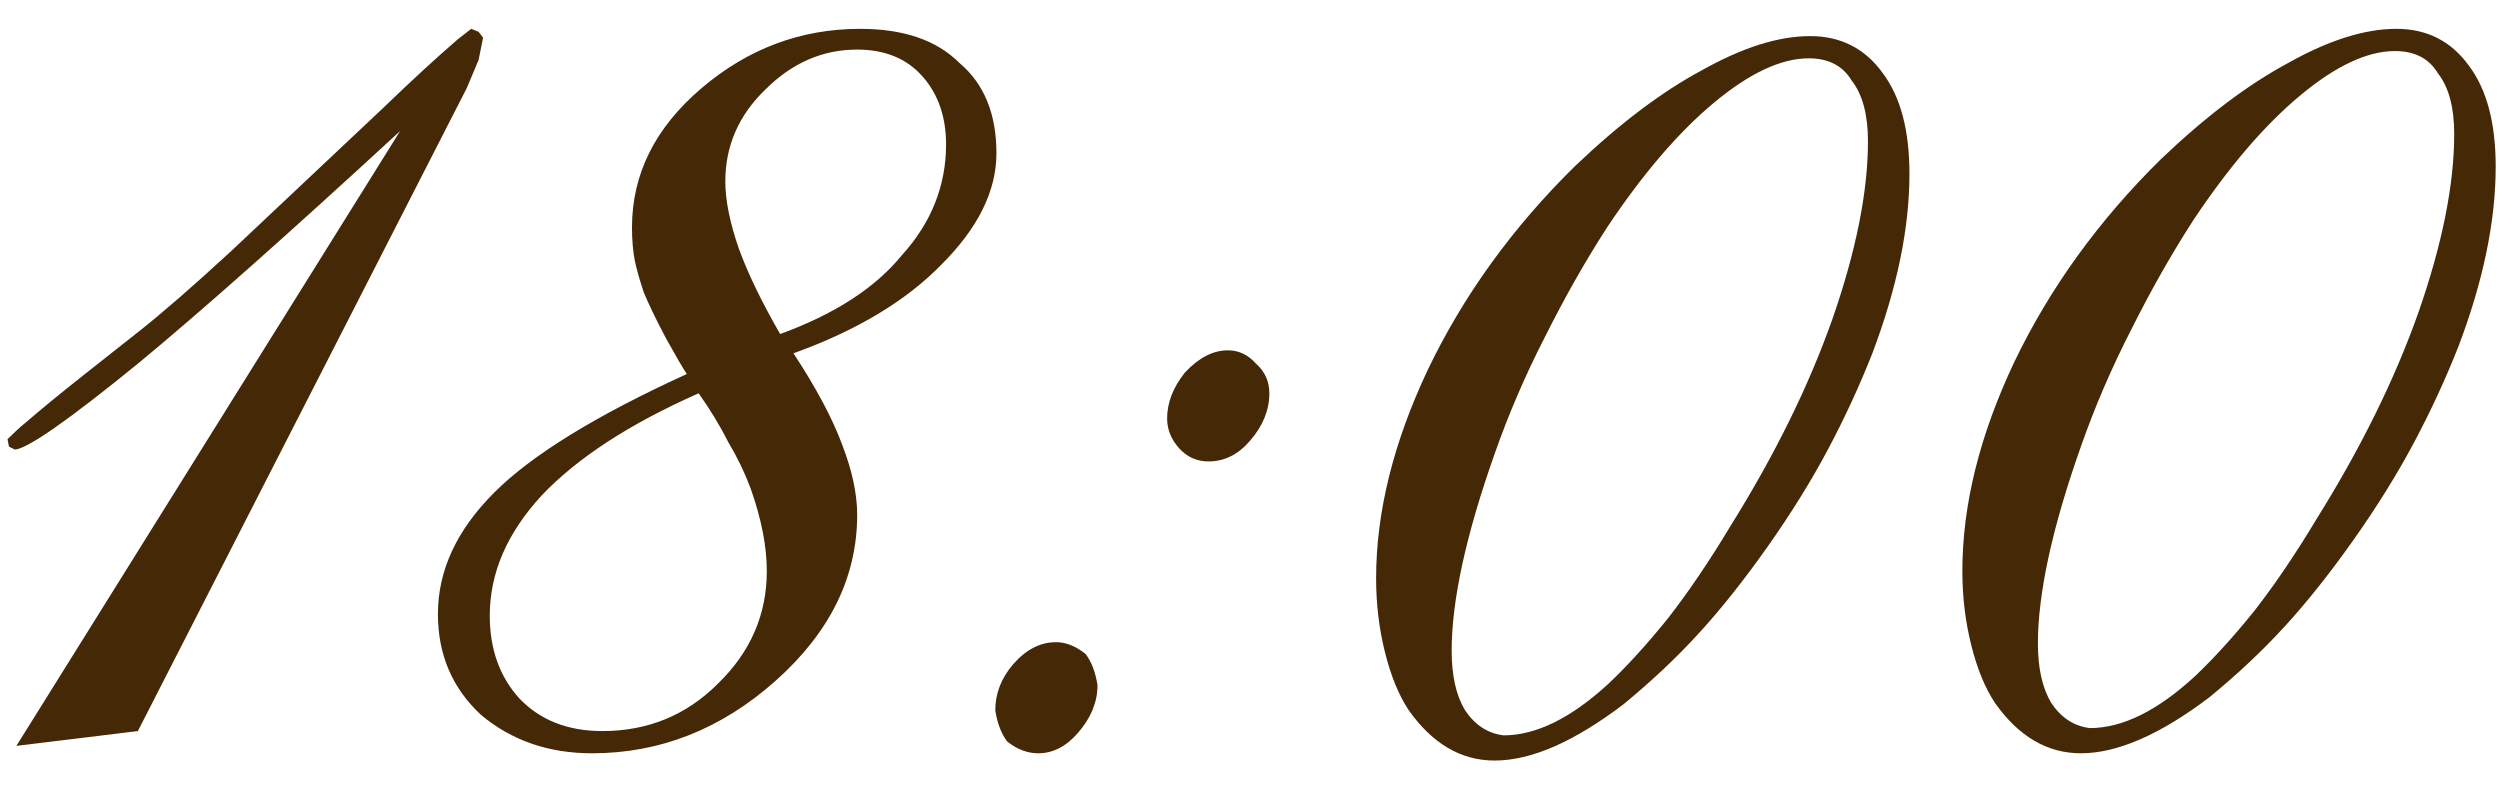 <?xml version="1.0" encoding="UTF-8" standalone="no"?>
<svg
   width="54"
   height="17"
   viewBox="0 0 54 17"
   fill="none"
   version="1.1"
   id="svg1"
   sodipodi:docname="1400.svg"
   xml:space="preserve"
   inkscape:export-filename="1400.svg"
   inkscape:export-xdpi="105.5"
   inkscape:export-ydpi="105.5"
   xmlns:inkscape="http://www.inkscape.org/namespaces/inkscape"
   xmlns:sodipodi="http://sodipodi.sourceforge.net/DTD/sodipodi-0.dtd"
   xmlns="http://www.w3.org/2000/svg"
   xmlns:svg="http://www.w3.org/2000/svg"><defs
     id="defs1" /><sodipodi:namedview
     id="namedview1"
     pagecolor="#ffffff"
     bordercolor="#000000"
     borderopacity="0.25"
     inkscape:showpageshadow="2"
     inkscape:pageopacity="0.0"
     inkscape:pagecheckerboard="0"
     inkscape:deskcolor="#d1d1d1"><inkscape:page
       x="0"
       y="0"
       width="54"
       height="17"
       id="page2"
       margin="0"
       bleed="0" /></sodipodi:namedview><g
     style="fill:none"
     id="g3"
     transform="translate(-0.374,0.111)"><path
       d="M 0.728,16 9.016,2.72 C 6.584,4.96 4.696,6.635 3.352,7.744 1.859,8.96 0.973,9.579 0.696,9.6 L 0.568,9.536 0.536,9.376 C 0.685,9.227 0.813,9.109 0.92,9.024 1.24,8.747 1.656,8.405 2.168,8 2.573,7.68 2.979,7.36 3.384,7.04 3.896,6.635 4.557,6.059 5.368,5.312 L 8.664,2.208 c 0.597,-0.576 1.131,-1.067 1.6,-1.472 0.085,-0.064 0.181,-0.139 0.288,-0.224 l 0.16,0.064 L 10.808,0.704 10.712,1.184 10.456,1.792 3.352,15.68 Z M 15.209,7.968 C 15.123,7.84 14.974,7.584 14.761,7.2 14.547,6.795 14.387,6.464 14.281,6.208 14.195,5.952 14.131,5.728 14.089,5.536 14.046,5.323 14.025,5.077 14.025,4.8 c 0,-1.152 0.501,-2.155 1.504,-3.008 1.003,-0.853 2.144,-1.28 3.424,-1.28 0.939,0 1.653,0.245 2.144,0.736 0.533,0.448 0.8,1.099 0.8,1.952 0,0.811 -0.395,1.611 -1.184,2.4 -0.768,0.789 -1.835,1.429 -3.2,1.92 0.491,0.747 0.843,1.408 1.056,1.984 0.213,0.555 0.32,1.056 0.32,1.504 0,1.344 -0.587,2.539 -1.76,3.584 -1.173,1.045 -2.496,1.568 -3.968,1.568 -0.939,0 -1.739,-0.277 -2.4,-0.832 -0.619,-0.576 -0.928,-1.301 -0.928,-2.176 0,-0.939 0.405,-1.813 1.216,-2.624 0.811,-0.811 2.197,-1.664 4.16,-2.56 z m 2.016,-0.864 c 1.173,-0.427 2.048,-0.992 2.624,-1.696 0.64,-0.704 0.96,-1.504 0.96,-2.4 0,-0.597 -0.171,-1.088 -0.512,-1.472 -0.341,-0.384 -0.811,-0.576 -1.408,-0.576 -0.747,0 -1.408,0.288 -1.984,0.864 -0.576,0.555 -0.864,1.216 -0.864,1.984 0,0.405 0.096,0.885 0.288,1.44 0.192,0.533 0.491,1.152 0.896,1.856 z m -1.76,1.28 c -1.493,0.661 -2.624,1.397 -3.392,2.208 -0.747,0.811 -1.12,1.675 -1.12,2.592 0,0.725 0.213,1.323 0.64,1.792 0.448,0.469 1.045,0.704 1.792,0.704 0.981,0 1.813,-0.341 2.496,-1.024 0.704,-0.683 1.056,-1.493 1.056,-2.432 0,-0.533 -0.117,-1.131 -0.352,-1.792 -0.128,-0.341 -0.288,-0.672 -0.48,-0.992 -0.171,-0.341 -0.384,-0.693 -0.64,-1.056 z M 25.584,8.928 c 0,-0.341 0.128,-0.672 0.384,-0.992 0.299,-0.32 0.608,-0.48 0.928,-0.48 0.235,0 0.437,0.096 0.608,0.288 0.192,0.171 0.288,0.384 0.288,0.64 0,0.363 -0.139,0.704 -0.416,1.024 C 27.12,9.707 26.821,9.856 26.48,9.856 26.224,9.856 26.011,9.76 25.84,9.568 25.669,9.376 25.584,9.163 25.584,8.928 Z m -3.712,6.304 c 0,-0.363 0.128,-0.693 0.384,-0.992 0.277,-0.32 0.587,-0.48 0.928,-0.48 0.213,0 0.427,0.085 0.64,0.256 0.128,0.171 0.213,0.395 0.256,0.672 0,0.363 -0.139,0.704 -0.416,1.024 -0.256,0.299 -0.544,0.448 -0.864,0.448 -0.235,0 -0.459,-0.085 -0.672,-0.256 C 22,15.733 21.915,15.509 21.872,15.232 Z m 22.521,-1.44 c 0,0.533 0.096,0.96 0.288,1.28 0.213,0.32 0.491,0.501 0.832,0.544 0.704,0 1.461,-0.373 2.272,-1.12 0.405,-0.384 0.832,-0.853 1.28,-1.408 0.448,-0.576 0.896,-1.237 1.344,-1.984 0.96,-1.536 1.696,-3.029 2.208,-4.48 0.512,-1.472 0.768,-2.752 0.768,-3.84 0,-0.576 -0.117,-1.013 -0.352,-1.312 -0.192,-0.32 -0.501,-0.48 -0.928,-0.48 -0.597,0 -1.28,0.32 -2.048,0.96 -0.768,0.64 -1.536,1.536 -2.304,2.688 -0.469,0.725 -0.917,1.515 -1.344,2.368 -0.427,0.832 -0.789,1.675 -1.088,2.528 -0.619,1.749 -0.928,3.168 -0.928,4.256 z m 0.928,2.368 c -0.725,0 -1.344,-0.363 -1.856,-1.088 -0.213,-0.32 -0.384,-0.736 -0.512,-1.248 -0.128,-0.512 -0.192,-1.045 -0.192,-1.6 0,-1.429 0.373,-2.933 1.12,-4.512 0.768,-1.6 1.824,-3.061 3.168,-4.384 0.96,-0.917 1.877,-1.611 2.752,-2.08 0.875,-0.491 1.653,-0.736 2.336,-0.736 0.661,0 1.184,0.267 1.568,0.8 0.384,0.512 0.576,1.237 0.576,2.176 0,1.173 -0.267,2.464 -0.8,3.872 -0.277,0.704 -0.597,1.397 -0.96,2.08 -0.363,0.683 -0.8,1.387 -1.312,2.112 -0.512,0.725 -1.013,1.355 -1.504,1.888 -0.469,0.512 -1.003,1.013 -1.6,1.504 -1.067,0.811 -1.995,1.216 -2.784,1.216 z"
       fill="#452806"
       id="path1-02"
       sodipodi:nodetypes="cccccccccccccccccccccccscscscccscscsccccscscsccccscscscccscscscsssccscccsccsccccccscsscccsscsscccscsccsccs" /><path
       d="m 31.73,13.949 c 0,0.533 0.096,0.96 0.288,1.28 0.213,0.32 0.491,0.501 0.832,0.544 0.704,0 1.461,-0.373 2.272,-1.12 0.405,-0.384 0.832,-0.853 1.28,-1.408 0.448,-0.576 0.896,-1.237 1.344,-1.984 0.96,-1.536 1.696,-3.029 2.208,-4.48 0.512,-1.472 0.768,-2.752 0.768,-3.84 0,-0.576 -0.117,-1.013 -0.352,-1.312 -0.192,-0.32 -0.501,-0.48 -0.928,-0.48 -0.597,0 -1.28,0.32 -2.048,0.96 -0.768,0.64 -1.536,1.536 -2.304,2.688 -0.469,0.725 -0.917,1.515 -1.344,2.368 -0.427,0.832 -0.789,1.675 -1.088,2.528 -0.619,1.749 -0.928,3.168 -0.928,4.256 z m 0.928,2.368 c -0.725,0 -1.344,-0.363 -1.856,-1.088 -0.213,-0.32 -0.384,-0.736 -0.512,-1.248 -0.128,-0.512 -0.192,-1.045 -0.192,-1.6 0,-1.429 0.373,-2.933 1.12,-4.512 0.768,-1.6 1.824,-3.061 3.168,-4.384 0.96,-0.917 1.877,-1.611 2.752,-2.08 0.875,-0.491 1.653,-0.736 2.336,-0.736 0.661,0 1.184,0.267 1.568,0.8 0.384,0.512 0.576,1.237 0.576,2.176 0,1.173 -0.267,2.464 -0.8,3.872 -0.277,0.704 -0.597,1.397 -0.96,2.08 -0.363,0.683 -0.8,1.387 -1.312,2.112 -0.512,0.725 -1.013,1.355 -1.504,1.888 -0.469,0.512 -1.003,1.013 -1.6,1.504 -1.067,0.811 -1.995,1.216 -2.784,1.216 z"
       style="fill:#452806"
       id="path1-3"
       sodipodi:nodetypes="sccccccscsscccsscsscccscsccsccs" /></g></svg>
